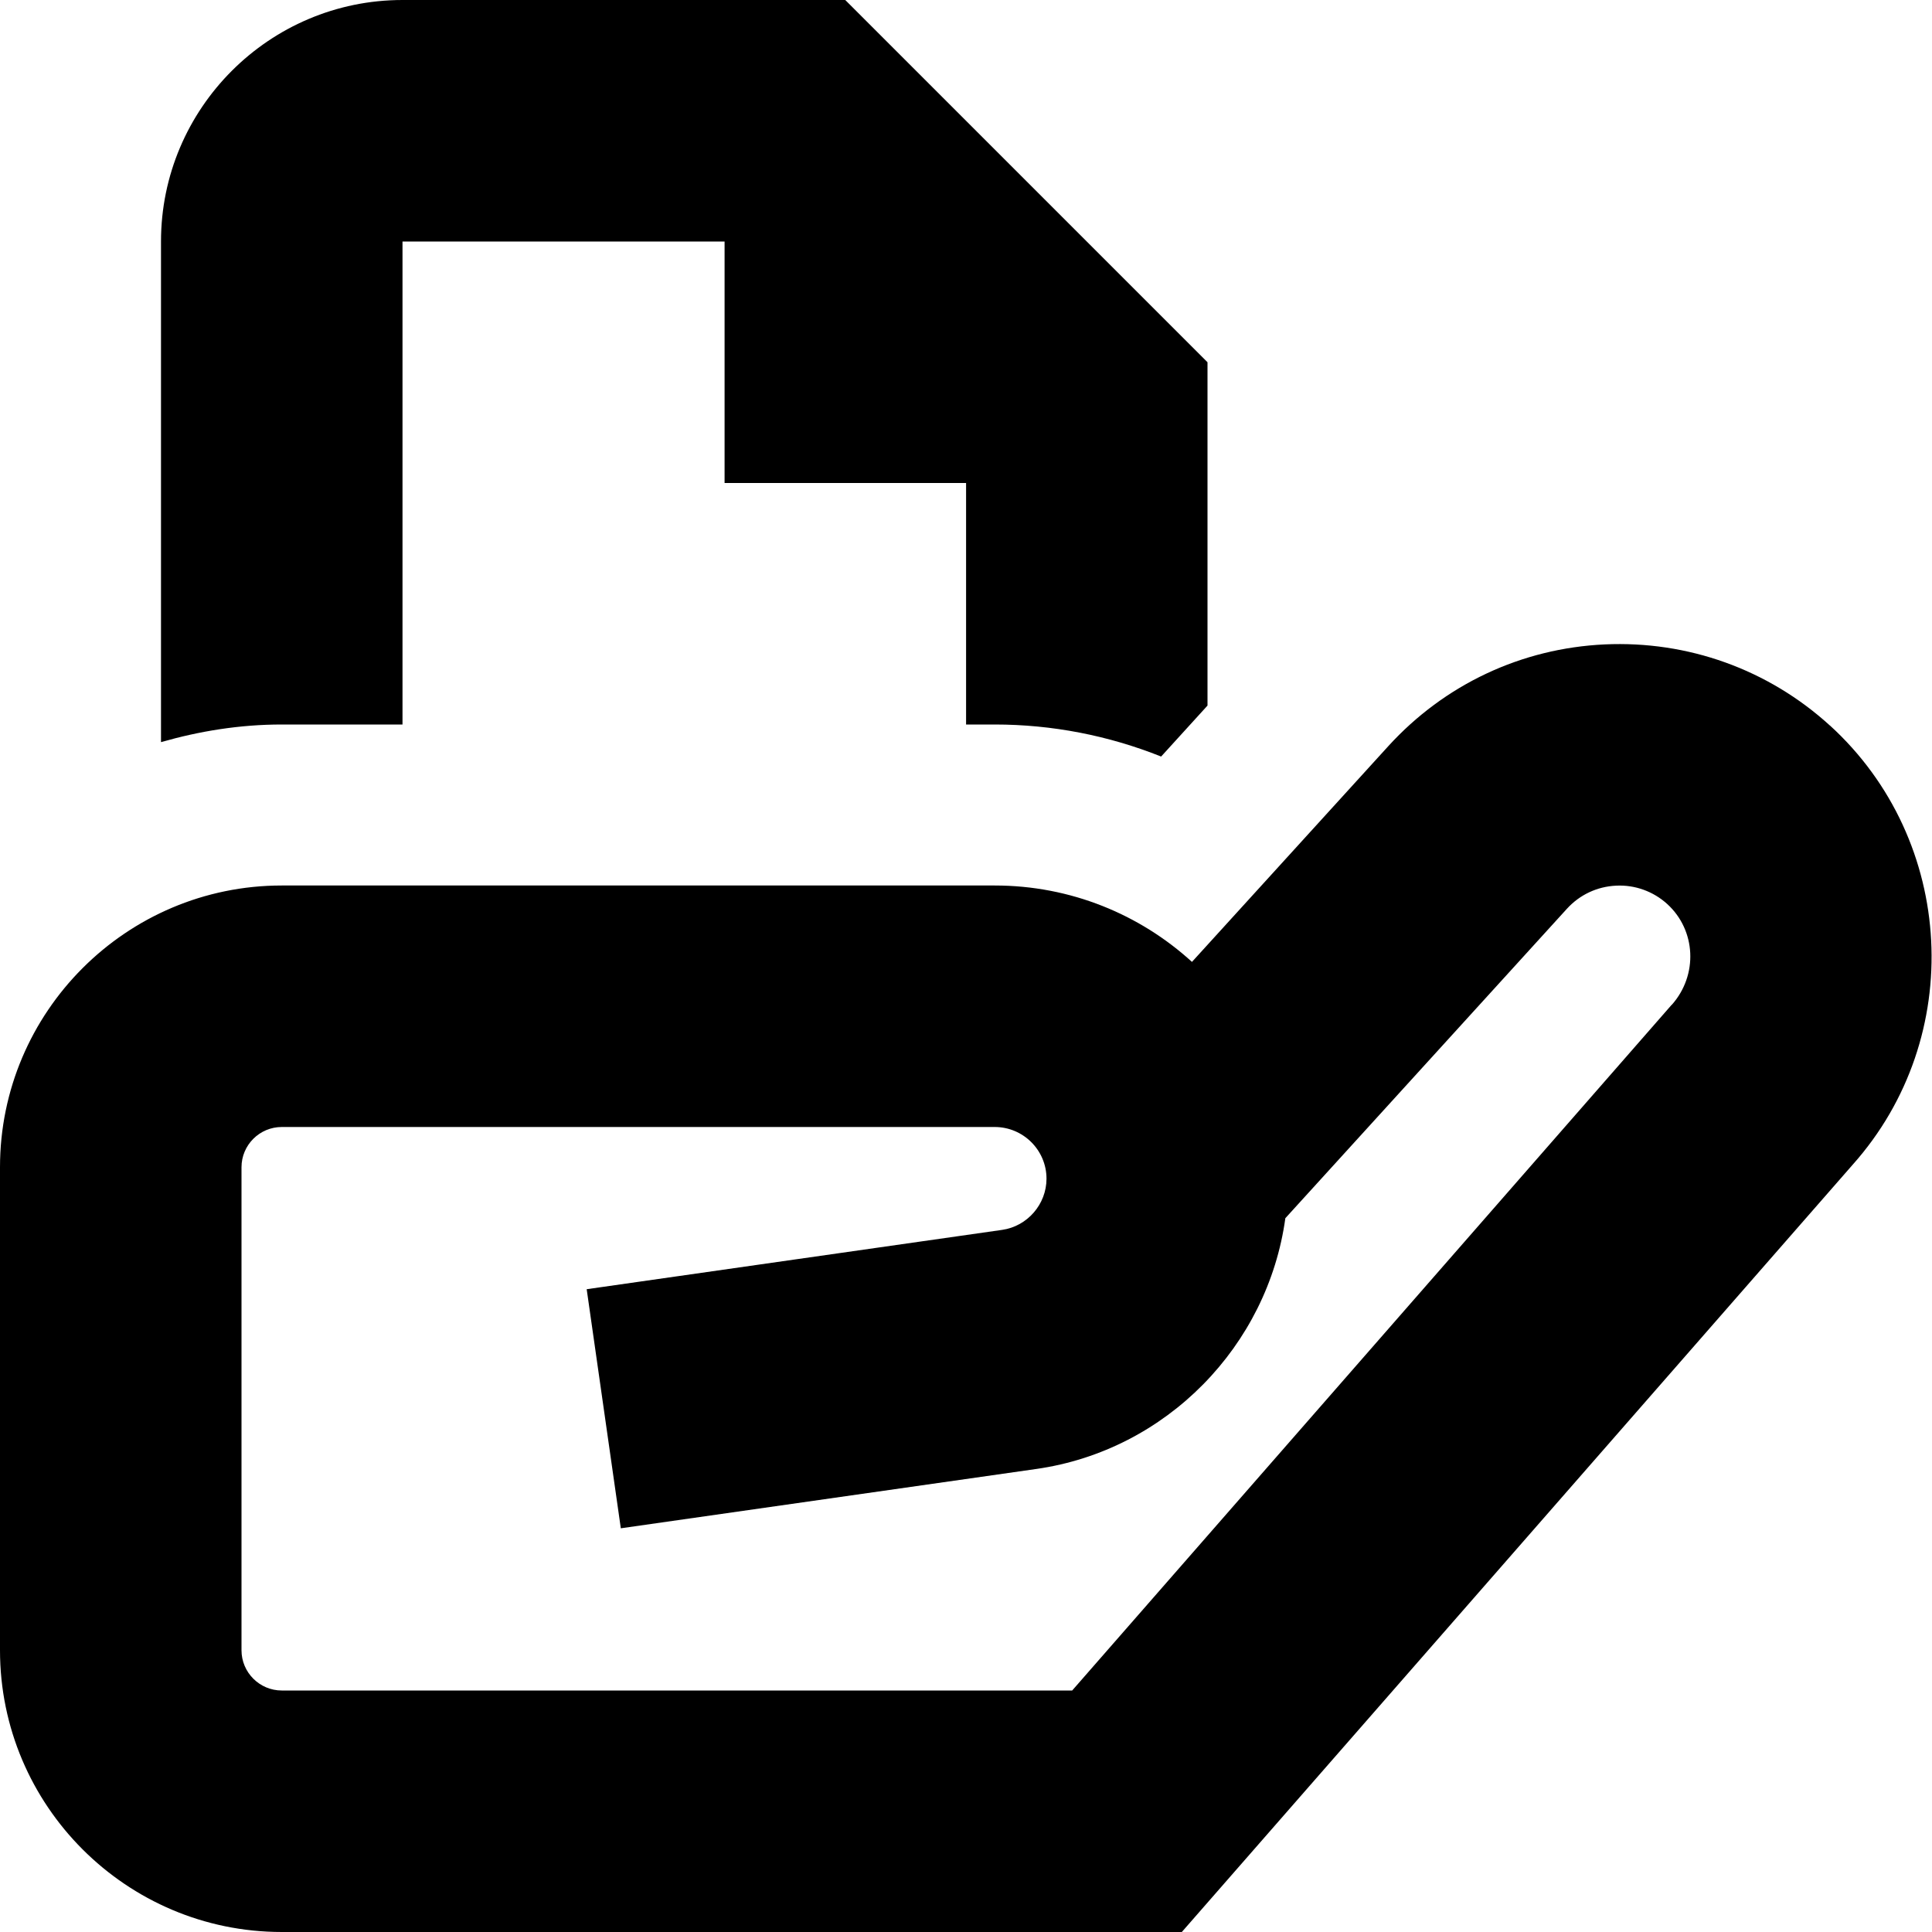 <?xml version="1.0" encoding="UTF-8"?>
<svg xmlns="http://www.w3.org/2000/svg" id="Layer_1" data-name="Layer 1" viewBox="0 0 24 24">
  <path d="M22.732,9.013c-.767-.699-1.766-1.055-2.797-1.008-1.036,.048-1.991,.498-2.69,1.265l-2.438,2.679c-.646-.589-1.507-.949-2.449-.949H3.5c-1.93,0-3.5,1.57-3.5,3.5v6c0,1.93,1.57,3.5,3.5,3.5H14.681l8.334-9.532c1.41-1.581,1.283-4.027-.282-5.455Zm-1.966,3.469l-7.447,8.518H3.5c-.275,0-.5-.224-.5-.5v-6c0-.276,.225-.5,.5-.5H12.357c.354,0,.643,.288,.643,.642,0,.317-.237,.591-.551,.636l-5.161,.737,.424,2.97,5.162-.737c1.618-.231,2.875-1.531,3.093-3.115l3.497-3.843c.159-.175,.376-.277,.612-.288,.233-.012,.463,.071,.636,.229,.356,.325,.385,.881,.055,1.252ZM3.5,9c-.522,0-1.022,.082-1.5,.219V3C2,1.346,3.346,0,5,0h5.5l4.5,4.5v4.265l-.576,.633c-.654-.261-1.354-.398-2.066-.398h-.357v-3h-3V3H5v6h-1.5Z"/>
</svg>
